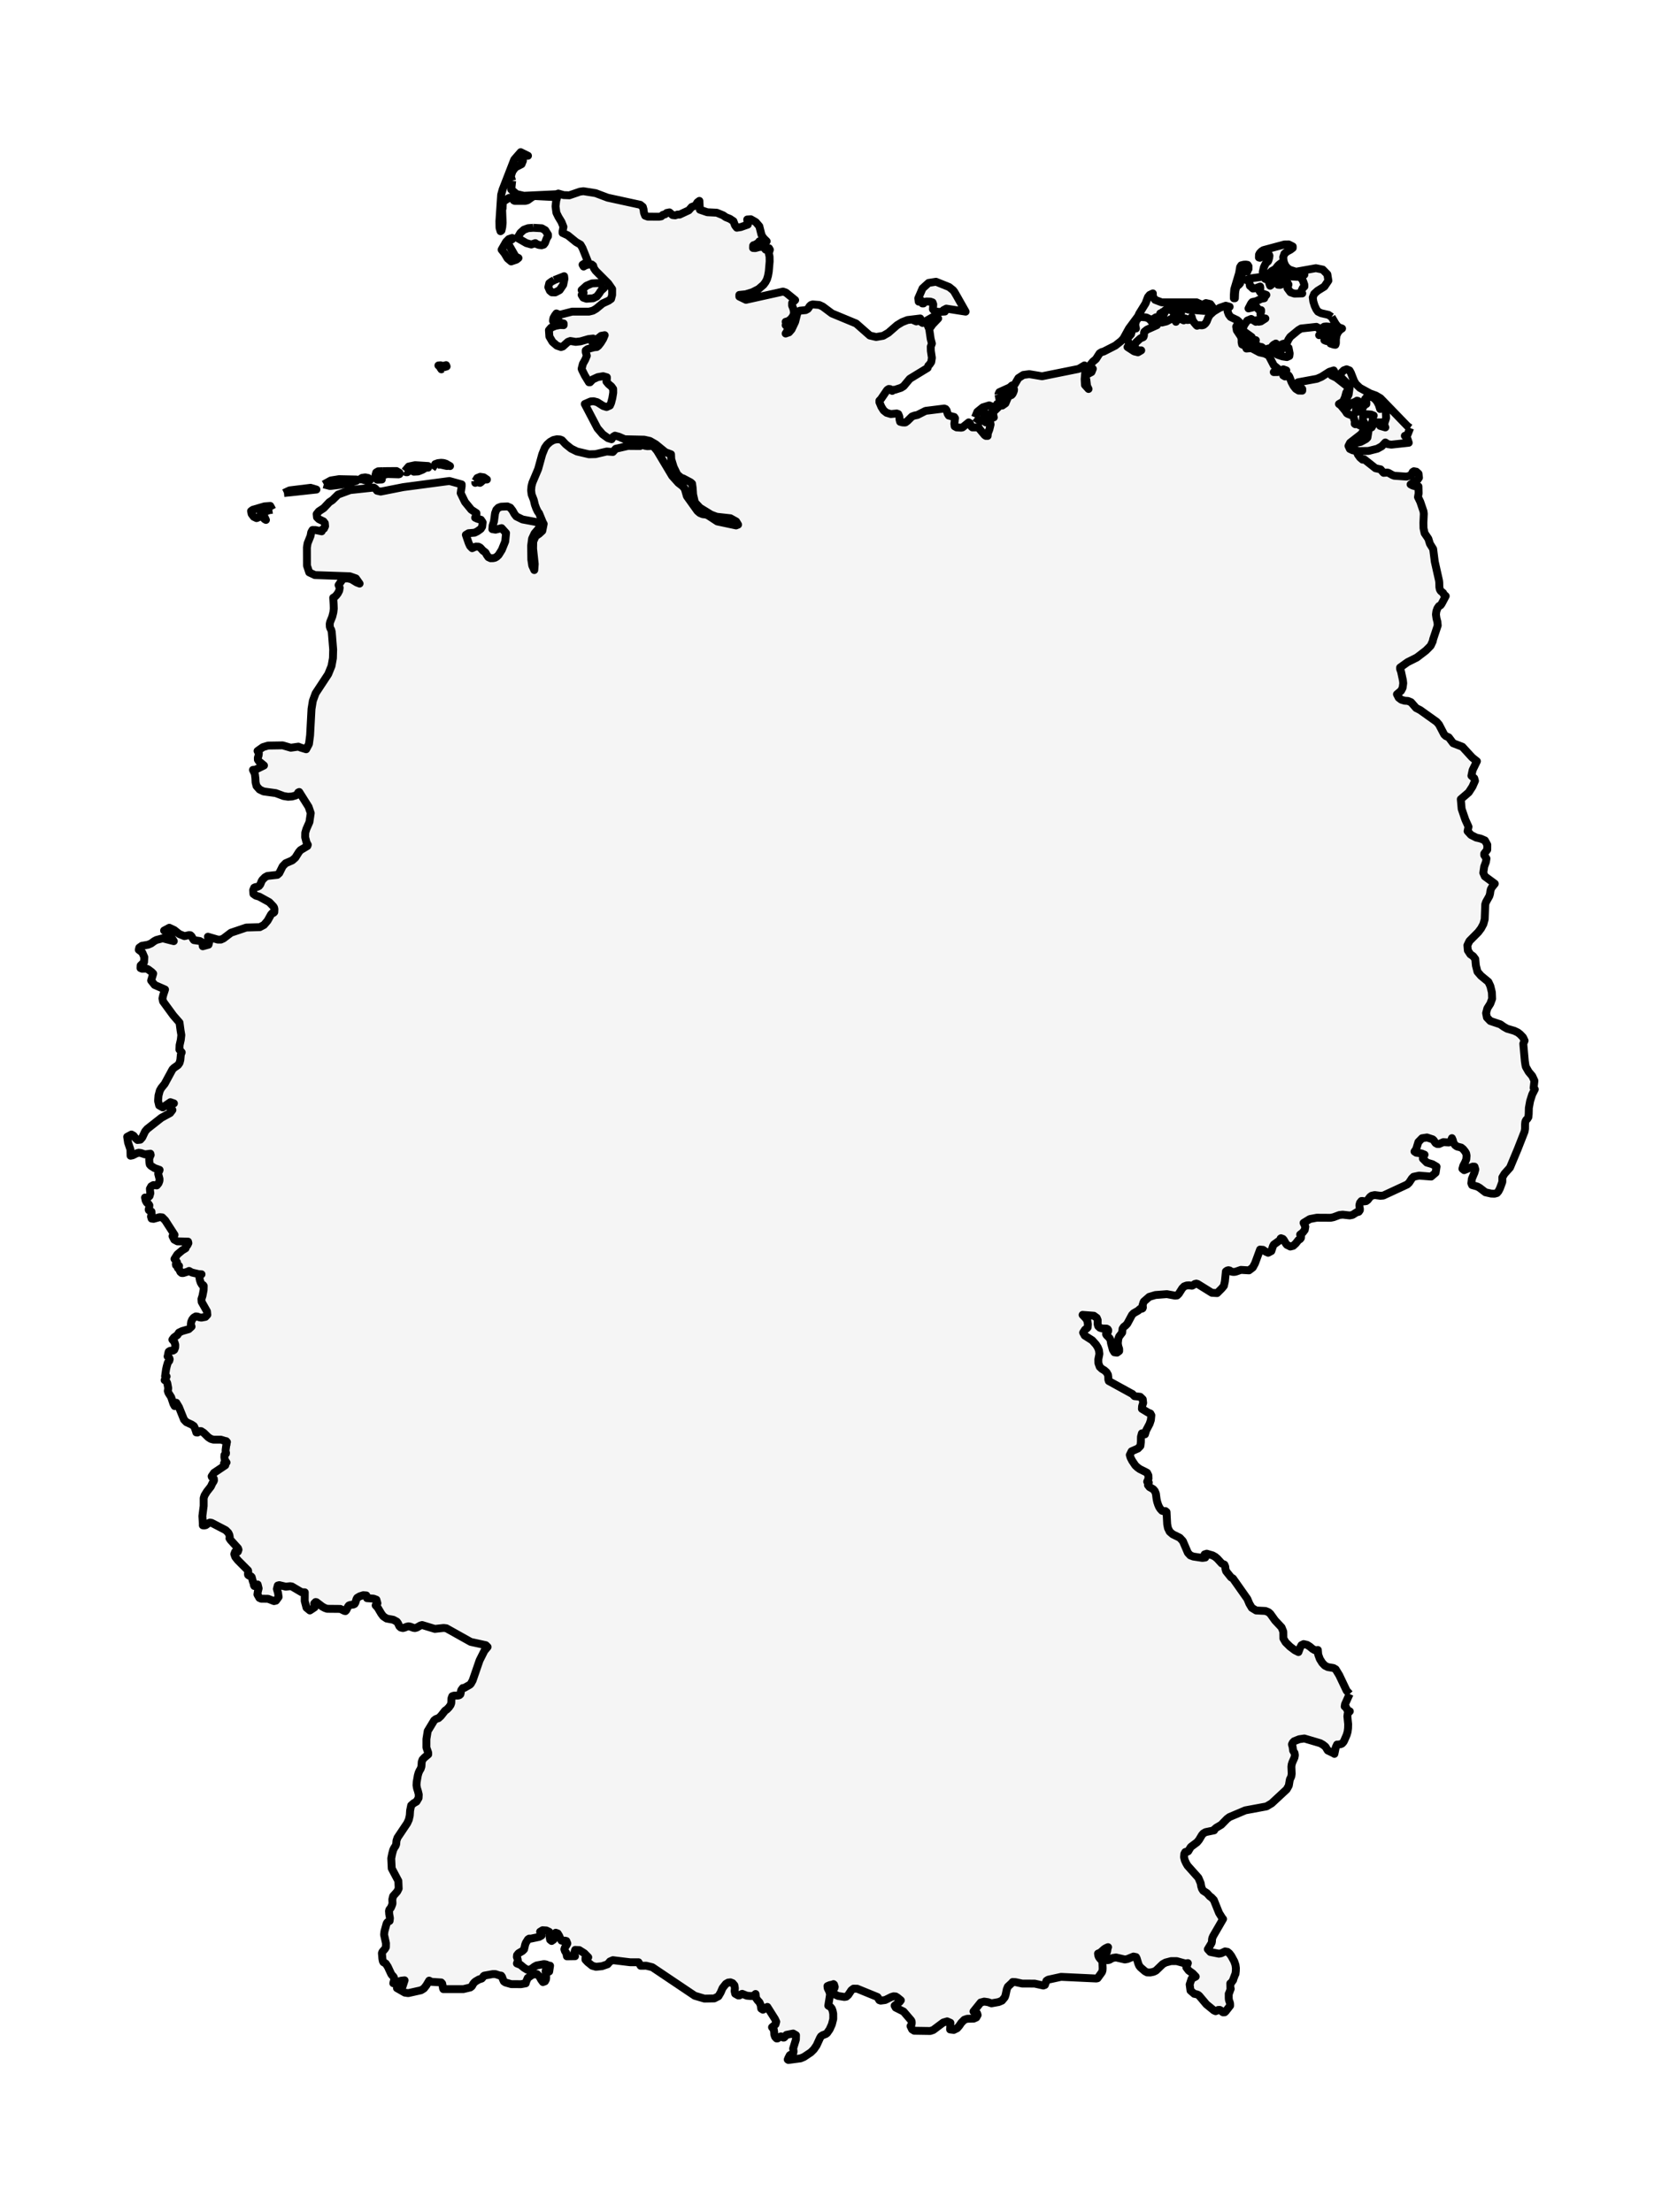 <?xml version="1.0" encoding="utf-8" standalone="no"?>
<!DOCTYPE svg PUBLIC "-//W3C//DTD SVG 1.1//EN"
  "http://www.w3.org/Graphics/SVG/1.1/DTD/svg11.dtd">
<svg xmlns:xlink="http://www.w3.org/1999/xlink" width="210.706pt" height="280.512pt" viewBox="0 0 210.706 280.512" xmlns="http://www.w3.org/2000/svg" version="1.1">
 <defs>
  <style type="text/css">*{stroke-linejoin: round; stroke-linecap: butt}</style>
 </defs>
 <g id="figure_1">
  <g id="patch_1">
   <path d="M 0 280.512 
L 210.706 280.512 
L 210.706 0 
L 0 0 
z
" style="fill: #ffffff"/>
  </g>
  <g id="axes_1">
   <g id="PatchCollection_1">
    <path d="M 171.105 214.804 
L 170.524 216.097 
L 170.479 216.392 
L 170.58 216.353 
L 170.787 216.785 
L 170.884 216.879 
L 171.127 217.003 
L 170.868 217.264 
L 170.817 217.635 
L 170.92 218.637 
L 170.906 219.159 
L 170.846 219.606 
L 170.725 220.014 
L 170.391 220.779 
L 170.298 220.925 
L 170.138 221.095 
L 169.983 221.165 
L 169.578 221.234 
L 169.512 221.218 
L 169.347 221.572 
L 169.174 222.4 
L 169.132 222.353 
L 168.334 221.972 
L 168.037 221.488 
L 167.721 221.239 
L 167.381 221.045 
L 165.363 220.448 
L 164.712 220.541 
L 164.076 220.794 
L 163.901 220.966 
L 163.794 221.181 
L 163.806 221.294 
L 163.865 221.433 
L 163.943 221.993 
L 164.124 222.292 
L 164.166 222.565 
L 164.112 222.867 
L 163.851 223.455 
L 163.758 223.74 
L 163.722 224.028 
L 163.758 224.905 
L 163.718 225.228 
L 163.631 225.441 
L 163.543 225.602 
L 163.505 225.762 
L 163.394 226.421 
L 163.123 226.904 
L 161.22 228.672 
L 160.566 229.061 
L 157.885 229.559 
L 155.867 230.412 
L 155.553 230.65 
L 154.829 231.391 
L 154.202 231.764 
L 153.9 232.024 
L 153.926 232.098 
L 152.848 232.322 
L 152.554 232.489 
L 152.377 232.696 
L 152.021 233.294 
L 151.768 233.606 
L 150.993 234.185 
L 150.915 234.287 
L 150.637 234.752 
L 150.519 234.809 
L 150.392 234.803 
L 150.267 234.849 
L 150.149 235.072 
L 150.11 235.49 
L 150.209 235.899 
L 150.382 236.273 
L 150.563 236.579 
L 151.933 238.113 
L 152.224 238.806 
L 152.276 239.139 
L 152.283 239.184 
L 152.387 239.509 
L 152.544 239.755 
L 153.011 240.055 
L 153.403 240.489 
L 153.56 240.58 
L 153.888 240.924 
L 154.548 242.567 
L 154.968 243.24 
L 155.059 243.338 
L 153.803 245.502 
L 153.697 245.746 
L 153.659 245.943 
L 153.652 246.142 
L 153.618 246.347 
L 153.494 246.567 
L 153.49 246.572 
L 153.127 247.173 
L 153.445 247.521 
L 154.529 247.738 
L 154.821 247.684 
L 155.314 247.451 
L 155.616 247.503 
L 155.857 247.699 
L 156.096 248.011 
L 156.477 248.712 
L 156.631 249.162 
L 156.686 249.56 
L 156.674 249.937 
L 156.631 250.312 
L 156.583 250.38 
L 156.352 250.995 
L 156.34 251.081 
L 156.026 251.525 
L 155.974 251.504 
L 155.99 252.208 
L 156.032 252.191 
L 156.01 252.235 
L 155.825 252.738 
L 155.777 252.819 
L 155.777 253.36 
L 155.793 253.552 
L 155.837 253.722 
L 155.899 253.881 
L 155.95 254.07 
L 155.956 254.328 
L 155.4 255.04 
L 155.266 255.167 
L 155.057 255.177 
L 154.936 255.097 
L 154.827 254.973 
L 154.64 254.865 
L 154.437 254.872 
L 154.276 254.966 
L 154.111 255.028 
L 153.898 254.934 
L 152.944 254.156 
L 152.055 253.098 
L 151.89 252.956 
L 151.707 252.885 
L 151.408 252.829 
L 150.927 252.41 
L 150.824 251.644 
L 151.062 250.925 
L 151.593 250.641 
L 151.207 250.239 
L 150.702 249.879 
L 150.396 249.475 
L 150.597 248.933 
L 150.263 248.979 
L 149.171 248.676 
L 148.477 248.676 
L 147.783 248.856 
L 147.413 249.056 
L 146.732 249.712 
L 146.546 249.89 
L 146.242 250.036 
L 145.832 250.122 
L 145.432 250.111 
L 145.158 249.966 
L 144.579 249.464 
L 144.422 249.261 
L 144.315 249.007 
L 144.112 248.345 
L 144.022 248.166 
L 143.702 248.099 
L 142.937 248.415 
L 142.607 248.473 
L 141.483 248.214 
L 141.059 248.28 
L 140.624 248.525 
L 140.413 248.559 
L 140.22 248.374 
L 140.113 248.031 
L 140.178 247.815 
L 140.302 247.629 
L 140.371 247.383 
L 140.421 247.052 
L 140.481 246.91 
L 140.433 246.921 
L 140.149 247.055 
L 139.981 247.169 
L 139.512 247.589 
L 139.204 247.724 
L 139.242 247.977 
L 139.305 248.149 
L 139.447 248.352 
L 139.606 248.522 
L 139.705 248.594 
L 139.759 248.765 
L 139.791 249.594 
L 139.771 249.884 
L 139.701 250.082 
L 139.146 250.85 
L 138.991 250.885 
L 134.519 250.675 
L 132.886 251.034 
L 132.667 251.175 
L 132.472 251.703 
L 132.271 251.775 
L 131.174 251.532 
L 129.589 251.525 
L 128.74 251.342 
L 128.38 251.329 
L 128.314 251.419 
L 127.771 251.928 
L 127.638 252.256 
L 127.485 252.975 
L 127.387 253.262 
L 127.033 253.687 
L 126.61 253.868 
L 125.697 254.032 
L 125.257 253.881 
L 124.778 253.811 
L 124.335 253.923 
L 123.418 255.064 
L 123.657 255.135 
L 123.869 255.285 
L 123.943 255.516 
L 123.776 255.824 
L 123.46 255.97 
L 122.615 255.992 
L 122.253 256.117 
L 121.877 256.496 
L 121.62 256.871 
L 121.342 257.193 
L 120.918 257.403 
L 120.451 257.346 
L 120.493 256.502 
L 120.077 256.318 
L 119.586 256.463 
L 118.315 257.415 
L 117.935 257.541 
L 115.905 257.509 
L 115.634 257.338 
L 115.434 256.917 
L 115.481 256.914 
L 115.543 256.771 
L 115.587 256.557 
L 115.581 256.348 
L 115.523 256.207 
L 114.551 255.074 
L 113.55 254.572 
L 113.417 254.326 
L 114.045 253.863 
L 114.207 253.65 
L 113.761 253.287 
L 113.554 253.16 
L 113.284 253.14 
L 113.009 253.225 
L 112.224 253.613 
L 111.649 253.689 
L 111.482 253.634 
L 111.385 253.487 
L 111.321 253.326 
L 111.243 253.228 
L 108.674 252.179 
L 108.203 252.173 
L 107.934 252.376 
L 107.539 252.97 
L 107.292 253.185 
L 107.063 253.228 
L 106.234 253.092 
L 105.93 252.941 
L 105.771 252.819 
L 105.669 252.677 
L 105.635 252.41 
L 105.707 252.213 
L 105.802 252.064 
L 105.826 251.942 
L 105.739 251.652 
L 105.671 251.595 
L 105.522 251.658 
L 105.196 251.721 
L 104.904 251.846 
L 104.933 252.114 
L 105.102 252.456 
L 105.23 252.803 
L 105.206 253.09 
L 105.009 254.328 
L 105.283 254.489 
L 105.45 254.69 
L 105.554 254.963 
L 105.635 255.347 
L 105.639 256.013 
L 105.462 256.71 
L 105.178 257.338 
L 104.854 257.804 
L 104.687 257.926 
L 104.277 258.081 
L 104.076 258.228 
L 103.959 258.423 
L 103.527 259.365 
L 103.177 259.875 
L 102.796 260.252 
L 101.925 260.832 
L 101.501 261.011 
L 100.248 261.177 
L 99.954 261.216 
L 99.868 261.161 
L 99.946 260.967 
L 100.125 260.617 
L 100.204 260.558 
L 100.461 260.475 
L 100.556 260.374 
L 100.604 260.167 
L 100.594 259.981 
L 100.55 259.777 
L 100.902 258.629 
L 100.916 258.07 
L 100.558 257.861 
L 99.703 258.029 
L 99.471 258.306 
L 99.389 258.375 
L 99.288 258.374 
L 99.087 258.241 
L 98.991 258.228 
L 98.735 258.36 
L 98.586 258.48 
L 98.456 258.486 
L 98.267 258.287 
L 98.162 257.99 
L 98.144 257.657 
L 98.092 257.334 
L 97.878 257.065 
L 98.321 256.692 
L 98.411 256.366 
L 98.24 256.002 
L 97.283 254.486 
L 97.062 254.595 
L 96.889 254.758 
L 96.718 254.839 
L 96.505 254.701 
L 96.474 254.519 
L 96.468 254.425 
L 96.468 254.331 
L 96.291 253.913 
L 96.048 253.65 
L 95.845 253.36 
L 95.79 252.847 
L 95.555 253.05 
L 95.261 253.113 
L 94.682 253.063 
L 94.097 252.829 
L 93.998 252.858 
L 93.759 253.025 
L 93.602 253.037 
L 93.206 252.816 
L 93.131 252.488 
L 93.169 252.11 
L 93.105 251.743 
L 92.878 251.475 
L 92.602 251.368 
L 92.311 251.403 
L 92.029 251.565 
L 91.605 252.098 
L 91.363 252.662 
L 91.082 253.137 
L 90.551 253.41 
L 89.303 253.433 
L 88.165 253.096 
L 88.082 253.071 
L 88.036 253.04 
L 82.698 249.453 
L 81.941 249.265 
L 81.213 249.266 
L 80.95 248.822 
L 79.874 248.822 
L 77.703 248.559 
L 77.335 248.716 
L 77.025 249.079 
L 76.317 249.323 
L 75.555 249.4 
L 75.078 249.266 
L 74.513 248.811 
L 74.499 248.796 
L 74.223 248.499 
L 74.221 248.283 
L 74.579 248.193 
L 74.077 247.681 
L 73.441 247.282 
L 72.918 247.257 
L 72.743 247.865 
L 72.902 248.057 
L 71.874 248.073 
L 71.836 247.871 
L 71.788 247.635 
L 71.633 247.428 
L 71.55 247.175 
L 71.615 246.972 
L 71.874 246.553 
L 71.926 246.436 
L 71.798 246.122 
L 71.606 246.082 
L 71.391 246.13 
L 71.19 246.081 
L 71.045 245.834 
L 70.892 245.475 
L 70.705 245.169 
L 70.454 245.079 
L 70.277 245.278 
L 70.176 245.955 
L 69.935 246.125 
L 69.744 245.972 
L 69.675 245.595 
L 69.657 245.194 
L 69.627 244.968 
L 69.267 244.793 
L 68.782 244.764 
L 68.473 244.955 
L 68.654 245.444 
L 68.36 245.605 
L 67.312 245.829 
L 67.095 245.823 
L 66.942 245.921 
L 66.678 246.338 
L 66.588 246.564 
L 66.441 247.185 
L 66.234 247.393 
L 65.741 247.684 
L 65.55 247.919 
L 65.528 248.149 
L 65.61 248.376 
L 65.659 248.64 
L 65.534 248.976 
L 65.84 249.097 
L 65.936 249.113 
L 66.435 249.523 
L 66.837 249.77 
L 67.183 249.754 
L 67.471 249.594 
L 67.74 249.386 
L 68.032 249.228 
L 68.977 249.055 
L 69.249 249.105 
L 69.471 249.203 
L 69.561 249.242 
L 69.738 249.261 
L 69.627 249.996 
L 69.5 249.927 
L 69.488 249.736 
L 69.47 249.687 
L 69.386 249.69 
L 69.283 249.732 
L 69.213 249.797 
L 69.169 249.969 
L 69.201 250.11 
L 69.247 250.231 
L 69.255 250.338 
L 69.231 250.55 
L 69.241 250.77 
L 69.219 251.003 
L 69.134 251.163 
L 69.092 251.243 
L 68.831 251.337 
L 68.656 251.105 
L 68.615 251.052 
L 68.384 250.632 
L 68.084 250.328 
L 67.501 250.393 
L 66.906 250.818 
L 66.678 251.348 
L 66.654 251.496 
L 66.114 251.594 
L 66.055 251.605 
L 64.81 251.597 
L 64.072 251.385 
L 63.88 251.251 
L 63.744 250.951 
L 63.639 250.652 
L 63.534 250.518 
L 63.309 250.492 
L 62.804 250.325 
L 62.452 250.327 
L 61.402 250.518 
L 61.302 250.588 
L 61.205 250.74 
L 61.072 250.891 
L 60.716 251.006 
L 60.294 251.252 
L 60.135 251.385 
L 59.97 251.59 
L 59.892 251.747 
L 59.805 251.882 
L 59.616 252.021 
L 58.741 252.232 
L 56.209 252.232 
L 56.156 252.101 
L 56.118 251.81 
L 56.056 251.518 
L 55.937 251.385 
L 54.682 251.304 
L 54.408 251.153 
L 54.054 251.75 
L 53.745 252.15 
L 53.379 252.375 
L 52.611 252.547 
L 51.757 252.738 
L 51.329 252.677 
L 51.046 252.515 
L 50.323 252.102 
L 50.373 252.103 
L 50.832 252.107 
L 51.039 251.891 
L 51.295 251.114 
L 50.854 251.164 
L 49.861 251.486 
L 49.941 251.169 
L 49.987 251.057 
L 49.945 250.761 
L 49.842 250.599 
L 49.718 250.482 
L 49.601 250.325 
L 49.162 249.38 
L 48.899 248.984 
L 48.611 248.822 
L 48.535 248.679 
L 48.473 248.345 
L 48.418 247.677 
L 48.487 247.491 
L 48.808 247.122 
L 48.923 246.917 
L 48.933 246.41 
L 48.692 245.323 
L 48.744 244.893 
L 49.022 243.887 
L 49.13 243.738 
L 49.394 243.583 
L 49.436 243.236 
L 49.335 242.658 
L 49.339 242.52 
L 49.323 242.442 
L 49.313 242.363 
L 49.335 242.233 
L 49.394 242.098 
L 49.523 241.965 
L 49.601 241.811 
L 49.724 241.5 
L 49.76 241.361 
L 49.736 240.857 
L 49.84 240.442 
L 50.359 239.853 
L 50.544 239.479 
L 50.502 238.51 
L 49.661 236.926 
L 49.601 235.645 
L 49.724 235.039 
L 49.854 234.566 
L 49.995 234.289 
L 50.128 234.101 
L 50.227 233.857 
L 50.265 233.41 
L 50.393 233.031 
L 51.625 231.193 
L 51.83 230.742 
L 51.952 230.216 
L 51.993 229.586 
L 52.127 228.934 
L 52.441 228.661 
L 52.799 228.454 
L 53.067 227.997 
L 53.091 227.563 
L 52.992 227.15 
L 52.866 226.753 
L 52.803 226.38 
L 52.825 225.972 
L 52.968 225.153 
L 53.067 224.799 
L 53.202 224.505 
L 53.328 224.304 
L 53.427 224.003 
L 53.467 223.412 
L 53.568 223.13 
L 53.801 222.877 
L 54.288 222.469 
L 54.288 222.256 
L 54.058 221.597 
L 54.06 220.517 
L 54.225 219.504 
L 55.046 218.148 
L 55.273 217.978 
L 55.595 217.868 
L 55.893 217.595 
L 56.426 216.921 
L 56.657 216.762 
L 56.915 216.498 
L 57.124 216.203 
L 57.21 215.957 
L 57.235 215.365 
L 57.337 215.088 
L 57.558 215.011 
L 58.105 215.001 
L 58.254 214.947 
L 58.365 214.846 
L 58.407 214.674 
L 58.449 214.382 
L 58.54 214.217 
L 58.63 214.126 
L 58.673 214.049 
L 58.844 214.04 
L 59.558 213.636 
L 59.676 213.529 
L 59.918 213.101 
L 60.801 210.542 
L 61.408 209.333 
L 61.809 208.85 
L 61.817 208.84 
L 61.591 208.618 
L 59.678 208.2 
L 56.593 206.473 
L 56.241 206.431 
L 55.133 206.553 
L 53.513 206.061 
L 53.298 206.122 
L 52.841 206.383 
L 52.604 206.447 
L 52.417 206.419 
L 52.005 206.265 
L 51.789 206.226 
L 51.544 206.281 
L 51.317 206.383 
L 51.083 206.446 
L 51.008 206.428 
L 50.814 206.382 
L 50.633 206.22 
L 50.444 205.817 
L 50.301 205.631 
L 49.868 205.395 
L 49.018 205.24 
L 48.593 204.957 
L 48.338 204.619 
L 47.897 203.87 
L 47.624 203.571 
L 47.658 203.469 
L 47.706 203.398 
L 47.851 203.3 
L 47.722 202.851 
L 47.37 202.717 
L 46.529 202.657 
L 46.445 202.311 
L 46.067 202.277 
L 45.689 202.397 
L 45.61 202.421 
L 45.286 202.614 
L 45.196 202.768 
L 45.055 203.219 
L 44.956 203.39 
L 44.81 203.462 
L 44.411 203.515 
L 44.238 203.578 
L 44.116 203.733 
L 43.911 204.171 
L 43.796 204.295 
L 43.673 204.276 
L 43.15 204.019 
L 41.473 204.003 
L 41.167 203.894 
L 40.861 203.727 
L 40.117 203.161 
L 40.01 203.146 
L 39.833 203.329 
L 39.849 203.501 
L 39.912 203.663 
L 39.882 203.82 
L 39.284 204.215 
L 38.856 203.862 
L 38.63 203.01 
L 38.64 201.915 
L 38.22 201.892 
L 37.005 201.174 
L 36.79 201.14 
L 36.223 201.198 
L 35.41 201.004 
L 35.215 201.053 
L 35.102 201.485 
L 35.249 201.987 
L 35.324 202.502 
L 34.988 202.968 
L 34.74 203.028 
L 33.982 202.734 
L 33.115 202.726 
L 32.886 202.624 
L 32.636 202.189 
L 32.691 201.809 
L 32.789 201.416 
L 32.666 200.923 
L 32.588 200.925 
L 32.326 201.105 
L 32.24 201.114 
L 32.188 201.004 
L 32.149 200.76 
L 32.127 200.691 
L 32.065 200.561 
L 31.912 199.985 
L 31.83 199.895 
L 31.56 199.794 
L 31.455 199.709 
L 31.433 199.584 
L 31.474 199.27 
L 31.443 199.138 
L 30.149 197.836 
L 29.823 197.424 
L 29.7 197.063 
L 29.807 196.779 
L 30.153 196.761 
L 30.238 196.511 
L 30.171 196.325 
L 29.226 195.279 
L 29.091 195.072 
L 29.129 195.059 
L 29.125 194.886 
L 29.073 194.629 
L 28.952 194.371 
L 28.618 194.036 
L 26.832 193.107 
L 26.617 193.069 
L 26.458 193.133 
L 26.088 193.398 
L 25.881 193.439 
L 25.714 193.421 
L 25.716 193.192 
L 25.655 192.252 
L 25.782 191.25 
L 25.82 190.952 
L 25.82 189.968 
L 25.931 189.627 
L 26.225 189.149 
L 26.732 188.501 
L 26.929 188.08 
L 27.075 187.856 
L 27.128 187.716 
L 27.11 187.511 
L 26.991 187.391 
L 26.866 187.303 
L 26.832 187.2 
L 27.134 186.762 
L 28.564 185.803 
L 28.526 185.736 
L 28.393 185.577 
L 28.459 185.426 
L 28.55 185.379 
L 28.719 185.448 
L 28.58 185.256 
L 28.488 185.033 
L 28.443 184.78 
L 28.457 184.502 
L 28.646 184.33 
L 28.654 184.21 
L 28.602 184.072 
L 28.604 183.852 
L 28.697 183.177 
L 28.725 183.156 
L 28.727 182.895 
L 28.769 182.852 
L 28.775 182.858 
L 28.671 182.741 
L 28.594 182.736 
L 27.995 182.553 
L 27.061 182.553 
L 26.721 182.457 
L 26.392 182.24 
L 25.832 181.69 
L 25.503 181.475 
L 25.332 181.471 
L 25.04 181.653 
L 24.883 181.639 
L 24.863 181.535 
L 24.746 181.215 
L 24.668 180.999 
L 24.575 180.829 
L 24.292 180.64 
L 23.632 180.337 
L 23.328 180.019 
L 22.688 178.431 
L 22.355 177.875 
L 22.145 178.301 
L 21.99 178.03 
L 21.695 177.158 
L 21.359 176.631 
L 21.274 176.38 
L 21.329 176.035 
L 21.208 175.387 
L 21.081 175.132 
L 20.87 175.007 
L 21.051 174.644 
L 21.124 174.543 
L 21.079 174.537 
L 20.963 174.548 
L 20.928 174.525 
L 21.051 173.653 
L 21.146 173.226 
L 21.28 172.777 
L 21.457 172.564 
L 21.514 172.355 
L 21.445 172.164 
L 21.248 172.001 
L 21.29 171.848 
L 21.355 171.5 
L 21.391 171.398 
L 21.558 171.292 
L 21.946 171.26 
L 22.091 171.164 
L 22.208 170.87 
L 22.22 170.52 
L 22.111 170.168 
L 21.852 169.872 
L 22.053 169.603 
L 22.493 169.284 
L 22.684 168.982 
L 23.089 168.787 
L 23.926 168.546 
L 24.284 168.216 
L 24.197 167.936 
L 24.237 167.624 
L 24.366 167.325 
L 24.559 167.085 
L 24.823 166.929 
L 25.04 166.948 
L 25.261 167.037 
L 25.523 167.085 
L 26.04 166.988 
L 26.283 166.724 
L 26.261 166.488 
L 26.243 166.291 
L 25.567 165.091 
L 25.541 164.724 
L 25.675 164.308 
L 25.814 163.577 
L 25.828 163.059 
L 25.754 162.953 
L 25.615 162.926 
L 25.448 162.645 
L 25.342 162.331 
L 25.285 162.052 
L 25.334 161.803 
L 25.551 161.586 
L 25.197 161.566 
L 24.354 161.368 
L 24.056 161.224 
L 24.012 161.181 
L 23.968 161.165 
L 23.919 161.181 
L 23.877 161.224 
L 23.219 161.431 
L 23.026 161.421 
L 22.871 161.294 
L 22.705 160.94 
L 22.548 160.792 
L 22.703 160.525 
L 22.475 160.507 
L 22.318 160.44 
L 22.292 160.298 
L 22.445 160.059 
L 22.121 159.644 
L 22.479 159.073 
L 23.093 158.555 
L 23.527 158.292 
L 23.527 158.18 
L 23.748 157.907 
L 23.885 157.631 
L 23.841 157.445 
L 22.497 157.411 
L 22.097 157.198 
L 21.87 156.752 
L 22.129 156.584 
L 20.945 154.749 
L 20.57 154.37 
L 20.247 154.34 
L 19.476 154.555 
L 19.219 154.524 
L 19.142 154.264 
L 19.215 153.937 
L 19.205 153.639 
L 18.881 153.467 
L 18.853 153.409 
L 18.851 153.353 
L 18.863 153.297 
L 18.895 153.239 
L 18.937 152.835 
L 18.81 152.646 
L 18.617 152.51 
L 18.468 152.25 
L 18.386 151.852 
L 18.682 151.927 
L 18.961 151.663 
L 19.064 151.294 
L 19.022 151.008 
L 19.003 150.74 
L 19.174 150.429 
L 19.442 150.275 
L 19.88 150.314 
L 20.098 150.051 
L 20.216 149.732 
L 20.222 149.485 
L 20.057 148.846 
L 20.094 148.641 
L 20.196 148.472 
L 20.234 148.347 
L 19.599 148.124 
L 19.14 147.834 
L 18.991 147.669 
L 18.941 147.422 
L 18.913 146.974 
L 18.987 146.716 
L 19.106 146.455 
L 19.066 146.293 
L 18.368 146.378 
L 17.857 146.208 
L 17.587 146.171 
L 17.324 146.246 
L 16.819 146.498 
L 16.553 146.553 
L 16.533 145.77 
L 16.234 144.877 
L 16.123 144.151 
L 16.668 143.862 
L 16.938 144.014 
L 17.169 144.317 
L 17.428 144.556 
L 17.786 144.517 
L 18.026 144.252 
L 18.4 143.462 
L 18.661 143.159 
L 20.462 141.741 
L 21.57 141.138 
L 21.86 140.752 
L 21.451 140.369 
L 21.896 140.004 
L 22.051 139.914 
L 21.604 139.76 
L 20.635 140.428 
L 20.178 140.173 
L 20.039 139.599 
L 20.096 138.906 
L 20.263 138.288 
L 20.462 137.946 
L 20.872 137.444 
L 21.87 135.602 
L 22.073 135.403 
L 22.568 135.058 
L 22.761 134.784 
L 22.865 134.398 
L 22.926 133.718 
L 23.038 133.445 
L 22.745 133.095 
L 22.771 132.523 
L 22.92 131.863 
L 22.99 131.248 
L 22.896 130.685 
L 22.757 129.668 
L 21.972 128.765 
L 20.677 126.993 
L 20.592 126.612 
L 20.697 126.169 
L 20.924 125.474 
L 19.607 124.899 
L 19.16 124.335 
L 19.422 123.456 
L 19.229 123.258 
L 18.794 122.932 
L 18.571 122.826 
L 18.006 122.839 
L 17.813 122.761 
L 17.829 122.427 
L 17.944 122.314 
L 18.261 122.002 
L 18.295 121.374 
L 18.036 120.774 
L 17.593 120.438 
L 17.66 120.161 
L 17.984 119.934 
L 18.778 119.795 
L 19.154 119.636 
L 19.557 119.34 
L 19.836 119.192 
L 20.629 118.981 
L 21.26 119.148 
L 21.719 119.264 
L 22.033 119.341 
L 21.771 118.934 
L 21.045 118.18 
L 20.804 117.999 
L 21.465 117.644 
L 22.093 117.937 
L 22.719 118.438 
L 23.376 118.705 
L 23.984 118.573 
L 24.145 118.592 
L 24.284 118.726 
L 24.499 119.107 
L 24.587 119.214 
L 25.334 119.326 
L 25.649 119.508 
L 25.708 119.992 
L 26.438 119.791 
L 26.518 119.481 
L 26.359 118.781 
L 27.607 119.146 
L 28.003 119.146 
L 28.325 119.001 
L 29.282 118.275 
L 31.219 117.62 
L 32.942 117.566 
L 33.469 117.284 
L 33.922 116.751 
L 34.366 115.955 
L 34.525 115.783 
L 34.674 115.757 
L 34.772 115.663 
L 34.79 115.283 
L 34.742 115.074 
L 34.642 114.924 
L 34.139 114.4 
L 32.868 113.699 
L 32.441 113.574 
L 32.131 113.359 
L 32.091 112.886 
L 32.226 112.562 
L 32.401 112.481 
L 32.606 112.466 
L 32.839 112.351 
L 32.996 112.156 
L 33.155 111.76 
L 33.258 111.584 
L 33.588 111.246 
L 33.899 111.075 
L 34.01 111.062 
L 35.161 110.935 
L 35.406 110.715 
L 35.836 109.852 
L 36.215 109.463 
L 37.049 109.103 
L 37.438 108.765 
L 37.894 108.037 
L 38.103 107.797 
L 38.968 107.28 
L 39.023 107.121 
L 38.974 107.033 
L 38.86 106.827 
L 38.687 106.163 
L 38.699 105.595 
L 38.84 105.126 
L 39.23 104.239 
L 39.395 103.108 
L 39.121 102.31 
L 37.936 100.429 
L 37.814 100.485 
L 37.693 100.694 
L 37.512 100.861 
L 37.025 101 
L 36.514 101.033 
L 35.965 100.946 
L 34.959 100.57 
L 33.419 100.358 
L 32.906 100.113 
L 32.522 99.677 
L 32.403 99.214 
L 32.375 98.667 
L 32.306 98.113 
L 32.067 97.626 
L 32.389 97.598 
L 33.469 97.067 
L 32.831 96.541 
L 32.695 96.342 
L 32.688 96.083 
L 32.777 95.826 
L 32.815 95.548 
L 32.652 95.223 
L 32.989 94.986 
L 33.338 94.739 
L 33.99 94.543 
L 35.836 94.514 
L 36.868 94.817 
L 37.828 94.678 
L 38.121 94.799 
L 38.815 95.009 
L 39.169 94.345 
L 39.312 93.252 
L 39.493 89.901 
L 39.662 88.863 
L 39.86 88.326 
L 40.01 87.919 
L 41.607 85.492 
L 42.03 84.452 
L 42.209 83.463 
L 42.239 82.35 
L 42.058 80.128 
L 41.986 79.857 
L 41.891 79.695 
L 41.817 79.498 
L 41.802 79.126 
L 41.851 78.876 
L 42.126 78.193 
L 42.259 77.659 
L 42.319 77.175 
L 42.299 76.677 
L 42.243 75.796 
L 42.435 75.695 
L 42.657 75.467 
L 42.828 75.24 
L 43.002 74.908 
L 43.068 74.538 
L 42.923 74.195 
L 43.414 73.483 
L 43.678 73.354 
L 44.13 73.347 
L 44.551 73.453 
L 45.222 73.861 
L 45.59 74.002 
L 45.123 73.343 
L 44.351 73.073 
L 39.92 72.922 
L 39.201 72.581 
L 38.916 71.718 
L 38.909 69.418 
L 38.995 68.895 
L 39.372 67.953 
L 39.457 67.49 
L 39.619 67.208 
L 40.001 67.213 
L 40.785 67.375 
L 40.889 67.125 
L 41.074 67.031 
L 41.215 66.728 
L 41.18 66.336 
L 41.008 66.114 
L 40.439 65.841 
L 40.186 65.593 
L 40.145 65.186 
L 40.42 64.843 
L 41.047 64.428 
L 41.754 63.676 
L 42.134 63.427 
L 42.856 62.714 
L 44.392 62.146 
L 47.386 61.825 
L 47.595 61.961 
L 47.803 62.231 
L 48.263 62.336 
L 51.133 61.768 
L 56.973 60.994 
L 58.53 61.423 
L 58.53 61.654 
L 58.403 62.526 
L 58.948 63.651 
L 59.749 64.631 
L 60.402 65.064 
L 60.402 65.255 
L 60.237 65.649 
L 60.538 65.788 
L 60.969 65.905 
L 61.188 66.23 
L 61.127 66.788 
L 60.944 67.074 
L 60.522 67.375 
L 60.171 67.549 
L 59.404 67.614 
L 59.062 67.819 
L 59.417 68.853 
L 59.596 69.243 
L 59.86 69.514 
L 60.107 69.4 
L 60.329 69.309 
L 60.655 69.322 
L 60.883 69.44 
L 61.254 69.85 
L 61.393 69.938 
L 61.552 70.069 
L 61.71 70.361 
L 61.914 70.653 
L 62.195 70.785 
L 62.521 70.777 
L 62.759 70.725 
L 62.968 70.604 
L 63.207 70.38 
L 63.617 69.728 
L 64.051 68.66 
L 64.156 67.595 
L 63.592 66.97 
L 62.827 67.165 
L 62.418 67.099 
L 62.456 66.644 
L 62.622 66.134 
L 62.762 65.079 
L 62.927 64.64 
L 63.186 64.378 
L 63.516 64.253 
L 64.328 64.216 
L 64.7 64.378 
L 64.989 64.76 
L 65.226 65.184 
L 65.464 65.487 
L 66.249 65.871 
L 67.911 66.182 
L 68.663 66.528 
L 68.663 66.758 
L 68.198 67.139 
L 67.77 67.634 
L 67.455 68.304 
L 67.336 69.206 
L 67.358 70.948 
L 67.472 71.716 
L 67.735 72.287 
L 67.792 71.519 
L 67.586 69.581 
L 67.602 68.665 
L 67.9 67.991 
L 68.346 67.69 
L 68.752 67.316 
L 68.929 66.432 
L 68.833 66.277 
L 68.334 65.064 
L 68.185 64.882 
L 67.982 64.462 
L 67.811 63.997 
L 67.673 63.406 
L 67.398 62.7 
L 67.336 62.183 
L 67.379 61.661 
L 67.498 61.203 
L 68.226 59.479 
L 68.742 57.609 
L 69.075 56.781 
L 69.354 56.384 
L 69.734 56.039 
L 70.165 55.795 
L 70.605 55.699 
L 71.01 55.727 
L 71.242 55.823 
L 71.72 56.336 
L 72.411 56.889 
L 73.147 57.252 
L 74.669 57.608 
L 75.504 57.585 
L 76.918 57.253 
L 77.697 57.312 
L 78.062 56.907 
L 79.609 56.548 
L 81.149 56.562 
L 81.481 56.336 
L 81.746 56.524 
L 82.066 56.578 
L 82.726 56.548 
L 82.896 56.657 
L 83.323 57.187 
L 85.217 60.357 
L 86 61.23 
L 86.546 61.654 
L 86.814 61.981 
L 87.08 62.92 
L 88.417 64.79 
L 88.715 65.048 
L 89.076 65.202 
L 89.54 65.255 
L 89.782 65.367 
L 90.938 66.124 
L 92.25 66.402 
L 93.32 66.629 
L 93.574 66.528 
L 93.331 66.124 
L 92.601 65.717 
L 90.856 65.525 
L 90.143 65.255 
L 88.74 64.391 
L 88.1 63.704 
L 87.872 62.714 
L 87.815 61.868 
L 87.739 61.327 
L 87.544 61.158 
L 86.63 60.675 
L 86.337 60.574 
L 85.862 60.163 
L 85.408 59.229 
L 85.1 58.228 
L 85.072 57.608 
L 84.362 57.343 
L 83.133 56.339 
L 82.398 55.914 
L 81.671 55.752 
L 79.199 55.699 
L 78.459 55.376 
L 77.964 55.245 
L 77.737 55.381 
L 77.533 55.699 
L 77.081 55.558 
L 76.397 55.065 
L 75.746 54.305 
L 74.137 51.231 
L 74.886 50.905 
L 75.252 50.879 
L 75.718 51 
L 76.483 51.484 
L 76.901 51.615 
L 77.327 51.424 
L 77.476 51.085 
L 77.634 50.47 
L 77.742 49.804 
L 77.737 49.324 
L 77.511 49.006 
L 77.149 48.704 
L 76.883 48.387 
L 76.939 48.033 
L 76.939 47.84 
L 76.464 47.704 
L 75.784 47.821 
L 75.151 48.109 
L 74.801 48.477 
L 74.669 48.477 
L 74.137 47.609 
L 73.793 46.912 
L 73.738 46.76 
L 73.896 46.139 
L 74.194 45.603 
L 74.397 45.113 
L 74.259 44.642 
L 74.259 44.43 
L 74.498 44.26 
L 75.322 44.037 
L 75.657 44.007 
L 75.863 43.85 
L 76.164 43.464 
L 76.468 42.971 
L 76.663 42.504 
L 76.218 42.585 
L 75.485 43.18 
L 75.067 43.353 
L 75.105 43.249 
L 75.16 43.028 
L 75.2 42.928 
L 74.609 42.994 
L 73.594 43.286 
L 72.995 43.353 
L 72.3 43.24 
L 71.999 43.353 
L 71.351 43.936 
L 71.123 44.007 
L 70.605 43.831 
L 70.051 43.358 
L 69.648 42.676 
L 69.593 41.869 
L 69.869 41.549 
L 70.401 41.323 
L 70.998 41.211 
L 71.456 41.232 
L 71.456 41.02 
L 71.106 40.943 
L 70.838 40.706 
L 70.581 40.63 
L 70.272 41.02 
L 70.106 40.679 
L 70.163 40.329 
L 70.344 40.005 
L 70.538 39.748 
L 70.953 39.921 
L 72.531 39.518 
L 74.669 39.518 
L 75.163 39.395 
L 75.575 39.155 
L 76.397 38.478 
L 77.148 38.133 
L 77.473 37.902 
L 77.604 37.398 
L 77.606 36.646 
L 77.11 35.934 
L 75.521 34.34 
L 75.295 34.011 
L 75.2 33.681 
L 75.021 33.537 
L 74.62 33.548 
L 74.21 33.656 
L 73.991 33.797 
L 73.858 33.565 
L 74.525 33.141 
L 73.846 31.453 
L 73.594 31.021 
L 73.035 30.698 
L 71.983 29.843 
L 71.322 29.54 
L 71.322 29.326 
L 71.432 28.766 
L 71.178 28.134 
L 70.8 27.513 
L 70.538 26.977 
L 70.428 26.16 
L 70.515 25.44 
L 70.778 24.542 
L 71.462 24.739 
L 72.18 24.767 
L 73.505 24.309 
L 73.96 24.245 
L 75.515 24.492 
L 77.044 25.069 
L 81.171 25.967 
L 81.497 26.233 
L 81.585 26.546 
L 81.644 26.979 
L 81.787 27.348 
L 82.131 27.477 
L 83.551 27.481 
L 83.842 27.432 
L 84.031 27.25 
L 84.309 27.18 
L 84.522 27.003 
L 84.874 26.93 
L 85.266 27.271 
L 85.596 27.307 
L 85.884 27.217 
L 85.895 27.208 
L 86.166 27.21 
L 87.326 26.668 
L 87.695 26.244 
L 88.17 26.069 
L 88.414 25.664 
L 88.667 25.474 
L 88.73 26.592 
L 89.673 26.914 
L 90.869 26.972 
L 91.678 27.304 
L 92.018 27.543 
L 92.524 27.744 
L 92.985 28.047 
L 93.187 28.585 
L 93.412 28.874 
L 93.921 28.793 
L 94.806 28.479 
L 94.73 27.834 
L 95.189 27.805 
L 95.821 28.167 
L 96.268 28.691 
L 96.534 29.751 
L 96.658 29.998 
L 96.833 30.233 
L 97.198 30.597 
L 96.947 30.775 
L 96.691 30.745 
L 96.45 30.642 
L 96.268 30.597 
L 96.279 30.665 
L 95.798 31.019 
L 95.736 31.021 
L 95.611 31.101 
L 95.527 31.093 
L 95.479 31.16 
L 95.47 31.446 
L 95.755 31.463 
L 96.263 31.321 
L 96.772 31.294 
L 97.065 31.658 
L 97.274 31.491 
L 97.495 31.476 
L 97.603 31.665 
L 97.464 32.101 
L 97.562 32.532 
L 97.575 33.147 
L 97.464 34.431 
L 97.366 34.982 
L 97.232 35.42 
L 97.046 35.778 
L 96.8 36.108 
L 96.173 36.652 
L 95.389 37.057 
L 94.546 37.313 
L 93.731 37.398 
L 93.731 37.61 
L 94.572 38.019 
L 99.269 36.975 
L 99.634 37.096 
L 100.81 38.053 
L 100.422 38.415 
L 100.421 38.754 
L 100.574 39.135 
L 100.677 39.633 
L 100.565 40.049 
L 100.289 40.435 
L 99.938 40.713 
L 99.602 40.808 
L 99.653 40.877 
L 99.719 40.93 
L 99.729 41.028 
L 99.602 41.232 
L 99.811 41.443 
L 99.87 41.703 
L 99.794 41.996 
L 99.602 42.293 
L 100.03 42.145 
L 100.353 41.774 
L 100.81 40.808 
L 101.069 39.779 
L 101.21 39.518 
L 101.404 39.397 
L 102.139 39.324 
L 102.405 39.179 
L 102.535 39.011 
L 102.635 38.838 
L 102.816 38.671 
L 103.039 38.603 
L 103.866 38.671 
L 104.293 38.868 
L 105.472 39.748 
L 108.541 41.02 
L 110.275 42.547 
L 111.075 42.734 
L 111.967 42.581 
L 112.623 42.201 
L 113.734 41.232 
L 114.376 40.846 
L 115.046 40.582 
L 116.671 40.385 
L 116.671 40.596 
L 116.321 40.612 
L 115.835 40.617 
L 116.172 40.759 
L 116.509 40.655 
L 116.966 40.952 
L 118.332 40.168 
L 118.942 40.385 
L 118.22 41.141 
L 118.012 41.444 
L 117.897 41.355 
L 117.601 41.232 
L 117.811 41.74 
L 117.99 42.975 
L 118.144 43.562 
L 118 43.954 
L 118.012 44.482 
L 118.144 45.376 
L 118.06 45.906 
L 117.873 46.189 
L 117.686 46.385 
L 117.601 46.654 
L 115.341 48.033 
L 114.56 48.973 
L 114.219 49.18 
L 113.432 49.435 
L 113.28 49.43 
L 113.115 49.569 
L 112.984 49.481 
L 112.846 49.34 
L 112.672 49.324 
L 112.518 49.418 
L 112.44 49.5 
L 111.69 50.598 
L 111.49 50.807 
L 111.49 51 
L 111.748 51.606 
L 112.032 52.053 
L 112.406 52.345 
L 112.936 52.504 
L 113.689 52.431 
L 113.882 52.504 
L 114.02 52.826 
L 114.039 53.196 
L 114.113 53.482 
L 114.4 53.561 
L 114.476 53.566 
L 114.702 53.58 
L 114.799 53.561 
L 115.047 53.378 
L 115.618 52.815 
L 115.939 52.696 
L 116.31 52.623 
L 117.346 52.099 
L 119.712 51.803 
L 119.883 51.865 
L 120.018 52.042 
L 120.144 52.479 
L 120.282 52.696 
L 120.974 52.875 
L 121.08 53.032 
L 120.99 53.739 
L 121.033 54.063 
L 121.28 54.198 
L 121.86 54.234 
L 122.021 54.198 
L 122.808 53.561 
L 122.957 53.656 
L 123.157 54.095 
L 123.277 54.198 
L 124.088 54.198 
L 124.098 54.295 
L 124.844 55.183 
L 124.991 55.275 
L 125.213 55.275 
L 125.238 54.948 
L 125.434 54.449 
L 125.585 53.83 
L 125.499 53.33 
L 125.643 53.103 
L 125.832 52.964 
L 125.995 52.926 
L 125.957 52.787 
L 125.909 52.436 
L 125.875 52.289 
L 126.54 51.655 
L 126.54 51.424 
L 126.407 51.424 
L 126.407 51.231 
L 126.904 51.426 
L 127.072 51.424 
L 127.466 51.15 
L 127.813 50.326 
L 128.075 50.151 
L 128.231 50.1 
L 128.36 49.963 
L 128.459 49.766 
L 128.545 49.536 
L 128.558 49.382 
L 128.412 49.272 
L 128.412 49.113 
L 128.474 48.954 
L 128.554 48.848 
L 128.627 48.765 
L 129.109 47.947 
L 129.728 47.545 
L 130.488 47.442 
L 132.113 47.713 
L 136.752 46.778 
L 137.483 46.338 
L 137.582 47.228 
L 137.509 48.09 
L 137.551 48.824 
L 138.005 49.324 
L 137.817 48.948 
L 137.72 48.142 
L 137.617 47.84 
L 137.82 47.478 
L 138.381 47.18 
L 138.547 46.76 
L 138.328 46.74 
L 138.119 46.775 
L 137.92 46.855 
L 137.739 46.972 
L 137.886 46.682 
L 138.547 45.87 
L 138.941 45.536 
L 139.404 44.809 
L 139.678 44.642 
L 139.933 44.573 
L 141.399 43.824 
L 142.137 43.244 
L 142.426 42.928 
L 143.127 41.657 
L 144.298 40.077 
L 144.425 39.777 
L 145.228 38.478 
L 145.536 37.663 
L 145.76 37.394 
L 146.157 37.207 
L 146.157 37.398 
L 146.024 37.398 
L 146.439 38.021 
L 147.279 38.341 
L 151.709 38.341 
L 152.439 38.671 
L 152.887 38.432 
L 153.446 38.561 
L 153.695 38.907 
L 153.212 39.324 
L 152.714 39.425 
L 150.63 39.258 
L 149.798 38.967 
L 149.285 38.902 
L 149.133 38.965 
L 148.926 39.247 
L 148.815 39.324 
L 148.419 39.324 
L 147.915 39.236 
L 147.727 39.334 
L 147.608 39.748 
L 147.488 39.518 
L 147.385 39.577 
L 147.212 39.715 
L 147.089 39.748 
L 147.123 40.014 
L 147.204 40.132 
L 147.328 40.171 
L 147.488 40.193 
L 147.418 40.209 
L 147.364 40.211 
L 147.336 40.251 
L 147.342 40.385 
L 146.968 40.195 
L 146.55 40.232 
L 146.198 40.452 
L 146.024 40.808 
L 145.707 40.435 
L 145.323 40.255 
L 144.618 40.193 
L 144.301 40.334 
L 144.038 40.694 
L 143.911 41.168 
L 144.019 41.657 
L 143.74 41.604 
L 143.626 41.558 
L 143.488 41.444 
L 143.355 41.657 
L 143.484 42.028 
L 143.389 42.395 
L 143.145 42.664 
L 142.823 42.734 
L 142.961 43.157 
L 143.123 43.489 
L 143.165 43.762 
L 142.945 44.007 
L 143.794 44.559 
L 144.268 44.674 
L 144.684 44.43 
L 144.382 44.441 
L 144.152 44.335 
L 143.753 44.007 
L 143.88 43.642 
L 144.063 43.373 
L 144.553 42.928 
L 144.667 42.855 
L 144.881 42.792 
L 144.961 42.734 
L 145.023 42.581 
L 145.042 42.188 
L 145.083 42.062 
L 145.413 41.801 
L 146.677 41.232 
L 146.414 41.049 
L 146.292 41.02 
L 146.292 40.808 
L 146.653 40.683 
L 146.784 40.694 
L 146.943 40.808 
L 146.943 40.596 
L 147.307 40.899 
L 147.887 40.756 
L 148.948 40.193 
L 148.905 40.089 
L 148.853 39.854 
L 148.815 39.748 
L 149.018 39.609 
L 149.246 39.524 
L 149.485 39.493 
L 149.732 39.518 
L 149.732 39.748 
L 149.439 39.819 
L 149.243 40.065 
L 149.129 40.42 
L 149.081 40.808 
L 149.325 40.414 
L 149.414 40.206 
L 149.48 39.959 
L 149.654 40.255 
L 149.854 40.529 
L 150.072 40.625 
L 150.288 40.385 
L 150.516 40.574 
L 150.725 40.565 
L 150.915 40.42 
L 151.086 40.193 
L 151.14 40.433 
L 151.233 40.656 
L 151.355 40.855 
L 151.688 41.251 
L 151.761 41.308 
L 151.831 41.274 
L 152.027 41.232 
L 152.401 41.255 
L 152.597 41.202 
L 152.816 41.02 
L 152.982 40.77 
L 153.183 40.266 
L 153.357 39.959 
L 153.855 39.501 
L 154.628 39.035 
L 155.401 38.766 
L 155.895 38.902 
L 155.648 39.126 
L 155.638 39.496 
L 155.785 39.89 
L 156.015 40.193 
L 156.858 40.6 
L 157.089 40.808 
L 156.721 41.42 
L 156.801 41.898 
L 157.355 42.734 
L 157.41 43.072 
L 157.41 43.408 
L 157.466 43.671 
L 157.681 43.777 
L 158.551 43.777 
L 158.551 44.007 
L 158.369 44.012 
L 158.239 44.065 
L 158.02 44.199 
L 158.657 44.142 
L 159.674 44.684 
L 160.352 44.836 
L 160.85 45.091 
L 161.492 46.325 
L 162.019 46.76 
L 161.717 46.961 
L 161.487 47.185 
L 161.973 47.181 
L 162.699 46.833 
L 163.082 46.972 
L 162.93 47.336 
L 162.837 47.48 
L 162.683 47.609 
L 162.913 47.74 
L 163.055 47.666 
L 163.183 47.563 
L 163.359 47.609 
L 163.465 47.766 
L 163.747 48.477 
L 163.994 48.935 
L 164.281 49.306 
L 164.641 49.529 
L 165.098 49.536 
L 165.098 49.324 
L 164.938 49.181 
L 164.717 48.826 
L 164.557 48.689 
L 164.557 48.477 
L 166.959 48.033 
L 167.536 47.783 
L 168.531 47.147 
L 169.085 46.972 
L 169.174 47.134 
L 169.139 47.27 
L 169.014 47.369 
L 168.819 47.417 
L 168.819 47.609 
L 169.413 47.897 
L 170.957 49.113 
L 170.957 49.324 
L 170.677 49.78 
L 170.517 50.379 
L 170.278 50.924 
L 169.75 51.231 
L 169.984 51.4 
L 170.548 52.08 
L 170.753 52.396 
L 170.867 52.476 
L 171.418 52.696 
L 171.551 52.787 
L 171.638 52.997 
L 171.698 53.224 
L 171.755 53.368 
L 171.777 53.479 
L 171.752 53.621 
L 171.746 53.742 
L 171.822 53.795 
L 172.1 53.77 
L 172.164 53.795 
L 172.268 53.876 
L 172.387 53.944 
L 172.511 53.989 
L 172.62 54.005 
L 172.862 54.13 
L 172.892 54.425 
L 172.772 54.774 
L 172.553 55.065 
L 171.16 56.149 
L 170.957 56.548 
L 171.131 56.927 
L 171.495 57.096 
L 171.857 57.176 
L 172.021 57.29 
L 172.145 57.629 
L 172.43 58.021 
L 172.744 58.286 
L 172.953 58.244 
L 174.384 59.377 
L 175.029 59.516 
L 175.344 59.889 
L 175.42 59.958 
L 175.889 59.923 
L 176.032 59.958 
L 176.521 60.236 
L 176.757 60.328 
L 178.322 60.438 
L 178.87 60.281 
L 179.101 59.852 
L 179.248 59.756 
L 179.56 59.813 
L 179.839 60.072 
L 179.896 60.574 
L 179.743 60.806 
L 178.832 61.423 
L 179.077 61.557 
L 179.362 61.65 
L 179.678 61.691 
L 179.828 61.675 
L 179.827 61.678 
L 179.851 62.55 
L 179.77 63.033 
L 180.064 63.641 
L 180.472 64.847 
L 180.509 65.153 
L 180.456 66.289 
L 180.47 66.977 
L 180.611 67.617 
L 181.084 68.313 
L 181.287 68.961 
L 181.695 69.617 
L 181.899 71.224 
L 182.306 73.033 
L 182.438 73.617 
L 182.468 73.88 
L 182.48 74.443 
L 182.54 74.747 
L 182.659 74.945 
L 182.957 75.186 
L 183.033 75.359 
L 183.287 75.584 
L 182.78 76.542 
L 182.637 76.746 
L 182.432 76.852 
L 182.239 77.129 
L 182.1 77.508 
L 182.045 77.921 
L 182.116 78.425 
L 182.233 78.865 
L 182.273 79.314 
L 181.689 81.071 
L 181.635 81.331 
L 181.374 81.891 
L 180.776 82.494 
L 179.63 83.374 
L 178.445 83.97 
L 177.504 84.645 
L 177.504 84.838 
L 177.62 85.15 
L 177.858 86.251 
L 177.902 86.639 
L 177.821 87.226 
L 177.62 87.602 
L 177.103 88.036 
L 177.327 88.473 
L 177.664 88.729 
L 178.073 88.853 
L 178.505 88.883 
L 178.895 89.05 
L 179.531 89.777 
L 180.062 90.052 
L 182.13 91.528 
L 182.432 91.871 
L 183.097 93.144 
L 183.301 93.334 
L 183.671 93.502 
L 184.23 94.244 
L 185.395 94.693 
L 186.524 95.926 
L 186.636 96.048 
L 187.241 96.532 
L 186.696 97.646 
L 186.545 98.367 
L 186.907 98.69 
L 186.998 99.021 
L 186.676 99.749 
L 186.205 100.478 
L 185.197 101.345 
L 185.306 102.578 
L 185.769 103.932 
L 186.177 104.835 
L 186.06 105.4 
L 186.497 105.88 
L 187.157 106.212 
L 187.71 106.338 
L 188.255 106.572 
L 188.557 107.117 
L 188.551 107.752 
L 188.17 108.244 
L 188.17 108.437 
L 188.452 108.869 
L 188.378 109.313 
L 188.168 109.877 
L 188.05 110.682 
L 188.245 111.128 
L 189.51 112.059 
L 189.152 112.498 
L 189.003 112.762 
L 188.941 113.04 
L 188.905 113.325 
L 188.822 113.619 
L 188.402 114.37 
L 188.297 114.672 
L 188.229 116.567 
L 188.064 117.174 
L 187.764 117.733 
L 187.406 118.207 
L 186.29 119.33 
L 186.034 119.868 
L 186.093 120.526 
L 186.412 121.01 
L 186.764 121.251 
L 187.034 121.609 
L 187.11 122.427 
L 187.311 123.217 
L 187.75 123.727 
L 188.695 124.507 
L 188.947 125.043 
L 189.138 125.831 
L 189.17 126.648 
L 188.941 127.27 
L 188.563 127.866 
L 188.404 128.469 
L 188.447 128.691 
L 188.51 129.02 
L 188.941 129.467 
L 190.212 129.893 
L 190.622 130.185 
L 190.622 130.188 
L 191.067 130.442 
L 191.98 130.711 
L 192.421 130.921 
L 192.724 131.159 
L 193.084 131.535 
L 193.286 131.963 
L 193.121 132.351 
L 193.193 133.17 
L 193.31 134.485 
L 193.31 134.514 
L 193.394 135.071 
L 193.448 135.285 
L 193.809 135.917 
L 194.249 136.436 
L 194.533 137.045 
L 194.432 137.946 
L 194.503 138.042 
L 194.583 138.129 
L 194.249 138.785 
L 193.986 139.612 
L 193.827 140.483 
L 193.805 141.267 
L 193.764 141.666 
L 193.636 141.873 
L 193.485 142.017 
L 193.38 142.231 
L 193.346 142.537 
L 193.342 143.134 
L 193.284 143.49 
L 192.415 145.706 
L 191.433 148.059 
L 190.741 148.835 
L 190.465 149.294 
L 190.463 149.871 
L 190.156 150.704 
L 189.971 151.063 
L 189.782 151.283 
L 189.468 151.369 
L 189.045 151.353 
L 188.323 151.19 
L 187.579 150.619 
L 187.301 150.463 
L 186.626 150.27 
L 186.531 150.038 
L 186.599 149.483 
L 186.929 148.702 
L 187.042 148.29 
L 186.937 147.938 
L 186.702 147.934 
L 185.626 148.384 
L 185.403 148.206 
L 185.509 147.828 
L 185.743 147.382 
L 185.893 147.008 
L 185.93 146.541 
L 185.869 146.238 
L 185.72 145.993 
L 185.485 145.706 
L 185.246 145.516 
L 184.721 145.383 
L 184.479 145.213 
L 184.296 144.959 
L 184.23 144.773 
L 184.188 144.586 
L 184.075 144.323 
L 183.906 144.752 
L 183.685 144.868 
L 182.979 144.827 
L 182.434 145.07 
L 182.218 145.066 
L 182.007 144.95 
L 181.881 144.781 
L 181.778 144.609 
L 181.631 144.474 
L 180.907 144.236 
L 180.287 144.334 
L 179.821 144.812 
L 179.547 145.706 
L 179.33 146.022 
L 179.557 146.172 
L 180.215 146.259 
L 180.603 146.418 
L 180.573 146.48 
L 180.408 146.596 
L 180.39 146.921 
L 180.887 147.417 
L 181.605 147.63 
L 182.124 147.934 
L 182.007 148.707 
L 181.436 149.196 
L 179.909 149.074 
L 179.209 149.221 
L 178.998 149.432 
L 178.642 149.974 
L 178.405 150.198 
L 175.371 151.605 
L 174.997 151.631 
L 174.285 151.538 
L 173.905 151.621 
L 173.696 151.772 
L 173.398 152.157 
L 173.199 152.308 
L 172.954 152.344 
L 172.765 152.287 
L 172.6 152.293 
L 172.421 152.516 
L 172.338 152.818 
L 172.362 153.081 
L 172.408 153.299 
L 172.398 153.462 
L 172.266 153.655 
L 172.153 153.695 
L 172.034 153.698 
L 171.471 154.054 
L 171.121 154.126 
L 170.228 154.025 
L 169.808 154.069 
L 169.067 154.346 
L 168.692 154.422 
L 166.944 154.412 
L 166.061 154.58 
L 165.265 155.068 
L 165.49 155.544 
L 165.414 155.963 
L 165.154 156.303 
L 164.83 156.552 
L 164.943 156.8 
L 164.925 156.988 
L 164.808 157.134 
L 164.615 157.244 
L 164.277 157.673 
L 163.947 157.977 
L 163.585 158.069 
L 163.151 157.852 
L 163.022 157.689 
L 162.748 157.222 
L 162.644 157.102 
L 162.406 157.014 
L 162.352 157.052 
L 162.34 157.164 
L 162.223 157.293 
L 161.493 157.819 
L 161.385 158.016 
L 161.177 158.645 
L 160.769 158.856 
L 160.445 158.71 
L 160.129 158.486 
L 159.751 158.451 
L 159.104 160.21 
L 158.824 160.725 
L 158.345 161.089 
L 157.319 161.028 
L 156.77 161.221 
L 156.766 161.224 
L 156.764 161.224 
L 156.587 161.274 
L 156.404 161.288 
L 156.223 161.272 
L 156.052 161.221 
L 155.901 161.105 
L 155.74 161.07 
L 155.577 161.11 
L 155.417 161.224 
L 155.29 162.489 
L 155.163 163.056 
L 154.888 163.388 
L 154.463 163.814 
L 154.306 163.971 
L 153.64 163.933 
L 151.838 162.815 
L 151.675 162.765 
L 151.5 162.802 
L 151.227 162.987 
L 151.106 163.035 
L 150.758 162.985 
L 150.446 163.004 
L 150.128 163.121 
L 149.879 163.373 
L 149.449 164.053 
L 149.231 164.267 
L 148.978 164.295 
L 147.938 164.103 
L 146.482 164.214 
L 145.697 164.449 
L 145.158 164.921 
L 145.013 165.049 
L 144.945 165.203 
L 144.905 165.36 
L 144.852 165.5 
L 144.856 165.564 
L 144.882 165.668 
L 144.895 165.79 
L 144.852 165.904 
L 144.774 165.948 
L 144.599 165.941 
L 144.528 165.983 
L 144.297 166.195 
L 143.726 166.522 
L 143.517 166.733 
L 142.913 167.855 
L 142.692 168.092 
L 142.475 168.248 
L 142.316 168.49 
L 142.264 168.982 
L 141.879 169.486 
L 141.775 169.778 
L 141.714 170.33 
L 141.773 170.714 
L 141.885 171.046 
L 141.885 171.322 
L 141.614 171.524 
L 141.282 171.481 
L 141.085 171.167 
L 140.851 170.312 
L 140.831 170.151 
L 140.797 169.97 
L 140.717 169.768 
L 140.632 169.651 
L 140.292 169.3 
L 140.242 169.228 
L 140.222 169.159 
L 140.24 169.096 
L 140.292 169.037 
L 140.316 169.014 
L 140.343 168.997 
L 140.369 168.987 
L 140.399 168.982 
L 140.485 168.807 
L 140.495 168.665 
L 140.431 168.552 
L 140.292 168.474 
L 139.733 168.459 
L 139.449 168.369 
L 139.232 168.174 
L 139.156 167.932 
L 139.162 167.399 
L 139.047 167.112 
L 138.673 166.841 
L 137.739 166.77 
L 137.249 166.733 
L 137.697 167.211 
L 137.854 167.487 
L 137.927 167.93 
L 137.891 168.328 
L 137.76 168.472 
L 137.559 168.607 
L 137.315 168.982 
L 137.516 169.351 
L 138.478 169.965 
L 138.955 170.501 
L 139.174 170.848 
L 139.323 171.217 
L 139.379 171.683 
L 139.242 172.389 
L 139.254 172.854 
L 139.423 173.324 
L 139.699 173.582 
L 140.011 173.767 
L 140.292 174.017 
L 140.465 174.323 
L 140.506 174.641 
L 140.51 174.923 
L 140.572 175.121 
L 143.517 176.741 
L 143.537 176.741 
L 143.834 177.042 
L 144.551 177.119 
L 144.878 177.44 
L 144.929 177.894 
L 144.794 178.312 
L 144.772 178.649 
L 145.568 179.13 
L 145.846 179.241 
L 145.967 179.466 
L 145.906 180.069 
L 145.749 180.544 
L 145.301 181.398 
L 145.158 181.878 
L 144.768 181.754 
L 144.649 182.192 
L 144.639 182.844 
L 144.577 183.354 
L 144.267 183.678 
L 143.462 184.031 
L 143.233 184.497 
L 143.33 184.824 
L 143.531 185.222 
L 143.933 185.821 
L 144.213 186.082 
L 144.51 186.292 
L 145.158 186.613 
L 145.428 186.759 
L 145.588 187.088 
L 145.603 187.5 
L 145.438 187.88 
L 145.488 187.922 
L 145.643 188 
L 145.55 188.244 
L 145.536 188.319 
L 145.735 188.57 
L 146.2 188.834 
L 146.405 189.069 
L 146.542 189.405 
L 146.632 190.093 
L 146.711 190.458 
L 146.836 190.83 
L 146.958 191.107 
L 147.111 191.34 
L 147.322 191.569 
L 147.542 191.638 
L 147.747 191.608 
L 147.892 191.729 
L 147.918 192.252 
L 147.974 193.271 
L 148.071 193.775 
L 148.292 194.224 
L 148.672 194.552 
L 149.569 194.992 
L 149.961 195.414 
L 150.599 196.901 
L 150.907 197.233 
L 151.293 197.379 
L 152.44 197.553 
L 152.804 197.502 
L 152.717 197.103 
L 152.985 197.015 
L 153.729 197.228 
L 154.059 197.412 
L 154.34 197.65 
L 154.888 198.254 
L 155.225 198.4 
L 155.334 198.654 
L 155.36 198.954 
L 155.449 199.242 
L 156.07 200.016 
L 156.074 200.019 
L 156.316 200.161 
L 158.138 202.749 
L 158.394 203.36 
L 158.703 203.881 
L 159.254 204.218 
L 160.431 204.276 
L 160.821 204.433 
L 161.059 204.648 
L 161.65 205.477 
L 162.477 206.359 
L 162.694 206.9 
L 162.706 207.771 
L 162.986 208.247 
L 163.545 208.797 
L 164.16 209.261 
L 164.615 209.49 
L 164.816 208.95 
L 165.001 208.608 
L 165.271 208.478 
L 165.396 208.506 
L 165.717 208.577 
L 166.059 208.797 
L 166.389 209.075 
L 166.721 209.267 
L 167.075 209.225 
L 167.123 209.812 
L 167.331 210.377 
L 167.634 210.861 
L 167.966 211.21 
L 168.334 211.392 
L 169.059 211.513 
L 169.333 211.673 
L 169.786 212.416 
L 170.725 214.389 
L 171.105 214.804 
" clip-path="url(#pada599806d)" style="fill: #f5f5f5; stroke: #000000"/>
    <path d="M 178.78 54.272 
L 178.449 55.109 
L 178.288 55.214 
L 178.103 55.265 
L 178.443 55.66 
L 178.6 56.144 
L 176.393 56.384 
L 175.959 56.323 
L 175.632 56.106 
L 175.179 56.589 
L 174.611 56.902 
L 173.494 57.183 
L 172.264 57.202 
L 171.579 57.009 
L 171.223 56.548 
L 171.475 56.46 
L 171.879 56.168 
L 172.506 56.039 
L 173.181 55.672 
L 173.361 55.487 
L 173.504 54.591 
L 172.782 53.3 
L 172.832 52.504 
L 173.813 52.561 
L 174.159 52.696 
L 174.026 52.926 
L 174.074 53.099 
L 173.919 53.705 
L 173.893 54.198 
L 174.197 53.686 
L 174.448 53.56 
L 175.233 53.561 
L 175.132 53.636 
L 175.053 53.717 
L 175.001 53.83 
L 174.97 54.005 
L 175.632 54.198 
L 175.476 53.795 
L 175.724 53.032 
L 175.689 52.205 
L 175.42 51.688 
L 174.97 51.865 
L 174.812 51.36 
L 174.6 50.943 
L 174.335 50.614 
L 174.026 50.382 
L 173.642 50.295 
L 173.254 50.375 
L 173.054 50.612 
L 173.228 51 
L 173.228 51.231 
L 173.062 51.318 
L 172.886 51.509 
L 172.744 51.75 
L 172.687 51.981 
L 172.568 52.047 
L 171.888 52.289 
L 171.929 51.873 
L 172.075 51.615 
L 172.23 51.432 
L 172.284 51.231 
L 172.183 50.852 
L 172.037 50.811 
L 171.869 50.924 
L 171.247 51.186 
L 170.96 51.546 
L 170.686 51.799 
L 170.295 51.655 
L 170.45 51.054 
L 170.979 50.031 
L 171.09 49.219 
L 170.919 48.742 
L 170.124 47.958 
L 169.883 47.609 
L 170.064 47.258 
L 170.363 46.961 
L 170.724 46.828 
L 171.09 46.972 
L 171.261 47.273 
L 171.657 48.287 
L 171.888 48.689 
L 172.405 49.183 
L 173.688 49.886 
L 174.422 50.151 
L 175.015 50.5 
L 178.436 54.035 
L 178.768 54.267 
L 178.78 54.272 
" clip-path="url(#pada599806d)" style="fill: #f5f5f5; stroke: #000000"/>
    <path d="M 34.527 64.64 
L 34.09 64.701 
L 33.413 64.981 
L 33.054 65.064 
L 33.054 65.255 
L 33.271 65.336 
L 33.439 65.449 
L 33.581 65.634 
L 33.717 65.929 
L 33.543 65.833 
L 33.291 65.548 
L 33.125 65.487 
L 32.929 65.52 
L 32.64 65.664 
L 32.522 65.7 
L 32.172 65.534 
L 31.904 65.17 
L 31.829 64.805 
L 32.056 64.64 
L 33.538 64.208 
L 34.265 64.155 
L 34.527 64.64 
" clip-path="url(#pada599806d)" style="fill: #f5f5f5; stroke: #000000"/>
    <path d="M 36 62.519 
L 36.72 62.181 
L 39.372 61.855 
L 40.119 62.077 
L 36 62.519 
" clip-path="url(#pada599806d)" style="fill: #f5f5f5; stroke: #000000"/>
    <path d="M 41.047 61.423 
L 41.939 60.927 
L 42.989 60.76 
L 45.194 60.806 
L 45.203 60.953 
L 45.172 60.989 
L 45.118 60.987 
L 44.212 61.332 
L 41.835 61.63 
L 41.047 61.423 
" clip-path="url(#pada599806d)" style="fill: #f5f5f5; stroke: #000000"/>
    <path d="M 45.59 60.806 
L 45.911 60.592 
L 46.309 60.534 
L 46.681 60.612 
L 46.933 60.806 
L 46.871 60.927 
L 46.806 60.976 
L 46.654 61.018 
L 45.875 60.789 
L 45.59 60.806 
" clip-path="url(#pada599806d)" style="fill: #f5f5f5; stroke: #000000"/>
    <path d="M 60.256 61.018 
L 60.5 60.617 
L 60.883 60.458 
L 61.321 60.525 
L 61.732 60.806 
L 61.454 60.806 
L 61.26 60.88 
L 60.95 61.166 
L 60.855 61.23 
L 60.687 61.188 
L 60.579 61.116 
L 60.462 61.101 
L 60.256 61.23 
L 60.256 61.018 
" clip-path="url(#pada599806d)" style="fill: #f5f5f5; stroke: #000000"/>
    <path d="M 48.526 59.746 
L 50.262 59.731 
L 50.653 59.958 
L 50.663 60.093 
L 50.634 60.124 
L 50.587 60.122 
L 50.535 60.15 
L 49.116 60.108 
L 48.458 60.261 
L 48.406 60.806 
L 47.836 60.832 
L 47.662 60.684 
L 47.595 60.266 
L 47.693 59.91 
L 47.934 59.767 
L 48.526 59.746 
" clip-path="url(#pada599806d)" style="fill: #f5f5f5; stroke: #000000"/>
    <path d="M 51.319 59.746 
L 51.813 59.16 
L 52.63 58.987 
L 54.276 59.093 
L 54.276 59.304 
L 53.998 59.304 
L 53.563 59.564 
L 53.018 59.783 
L 52.459 59.814 
L 51.982 59.516 
L 51.805 59.756 
L 51.634 59.88 
L 51.469 59.877 
L 51.319 59.746 
" clip-path="url(#pada599806d)" style="fill: #f5f5f5; stroke: #000000"/>
    <path d="M 55.462 59.304 
L 55.087 59.049 
L 55.172 58.852 
L 55.519 58.729 
L 55.926 58.685 
L 56.246 58.714 
L 56.536 58.801 
L 57.054 59.101 
L 56.868 59.066 
L 56.659 59.093 
L 55.84 58.912 
L 55.49 58.93 
L 55.462 59.304 
" clip-path="url(#pada599806d)" style="fill: #f5f5f5; stroke: #000000"/>
    <path d="M 123.616 52.926 
L 123.903 52.22 
L 124.608 51.65 
L 125.414 51.402 
L 125.995 51.655 
L 125.418 53.272 
L 125.213 53.561 
L 124.972 53.569 
L 124.956 53.353 
L 125.091 52.811 
L 125.005 52.451 
L 124.844 52.447 
L 124.737 52.711 
L 124.825 53.138 
L 124.539 53.364 
L 124.227 53.349 
L 123.914 53.171 
L 123.616 52.926 
" clip-path="url(#pada599806d)" style="fill: #f5f5f5; stroke: #000000"/>
    <path d="M 126.591 50.031 
L 126.592 49.958 
L 126.697 49.728 
L 128.019 49.13 
L 128.292 48.882 
L 127.962 49.319 
L 127.062 50.094 
L 126.806 50.595 
L 126.697 50.595 
L 126.591 50.031 
" clip-path="url(#pada599806d)" style="fill: #f5f5f5; stroke: #000000"/>
    <path d="M 76.663 36.108 
L 76.573 36.146 
L 76.53 36.24 
L 76.521 36.379 
L 76.541 36.551 
L 76.183 36.871 
L 75.936 37.254 
L 75.654 37.604 
L 75.2 37.822 
L 74.354 37.883 
L 73.953 37.748 
L 73.738 37.398 
L 73.95 37.292 
L 73.985 37.116 
L 73.896 36.928 
L 73.738 36.783 
L 74.354 36.231 
L 75.038 35.939 
L 75.808 35.898 
L 76.663 36.108 
" clip-path="url(#pada599806d)" style="fill: #f5f5f5; stroke: #000000"/>
    <path d="M 121.28 37.504 
L 122.42 39.518 
L 119.973 39.135 
L 119.617 39.324 
L 119.704 39.45 
L 119.79 39.506 
L 119.007 39.554 
L 118.497 39.474 
L 118.277 39.218 
L 118.315 38.586 
L 118.225 38.344 
L 117.946 38.247 
L 117.436 38.232 
L 117.227 38.293 
L 117.081 38.478 
L 116.937 38.478 
L 116.872 38.25 
L 116.806 38.122 
L 116.701 38.117 
L 116.47 38.25 
L 116.416 37.822 
L 116.961 36.568 
L 117.724 35.875 
L 118.665 35.727 
L 120.325 36.394 
L 120.822 36.792 
L 120.976 36.981 
L 121.28 37.504 
" clip-path="url(#pada599806d)" style="fill: #f5f5f5; stroke: #000000"/>
    <path d="M 158.02 33.797 
L 157.543 34.161 
L 157.431 34.669 
L 157.412 35.27 
L 157.225 35.914 
L 157.083 36.087 
L 156.807 36.311 
L 156.69 36.551 
L 156.62 36.854 
L 156.584 37.164 
L 156.557 37.822 
L 156.424 37.822 
L 156.424 37.398 
L 156.479 36.684 
L 157.089 34.646 
L 157.22 33.86 
L 157.363 33.643 
L 157.681 33.565 
L 157.95 33.552 
L 158.169 33.586 
L 158.289 33.768 
L 158.286 34.113 
L 158.275 34.079 
L 158.22 34.014 
L 158.142 34.007 
L 158.142 34.431 
L 158.02 34.431 
L 158.02 33.797 
" clip-path="url(#pada599806d)" style="fill: #f5f5f5; stroke: #000000"/>
    <path d="M 168.819 40.193 
L 169.337 41.077 
L 169.669 41.484 
L 170.146 41.657 
L 169.886 41.831 
L 169.633 42.125 
L 169.44 42.528 
L 169.364 43.035 
L 169.364 43.527 
L 169.303 43.722 
L 169.101 43.703 
L 168.676 43.562 
L 168.904 43.562 
L 169.085 43.468 
L 169.164 43.259 
L 169.085 42.928 
L 168.952 42.928 
L 168.752 43.131 
L 168.453 43.237 
L 168.139 43.24 
L 167.902 43.138 
L 167.902 42.928 
L 168.624 42.638 
L 168.923 42.416 
L 169.085 42.062 
L 168.073 42.126 
L 167.621 42.259 
L 167.237 42.504 
L 168.31 41.799 
L 168.676 41.657 
L 168.676 41.444 
L 168.154 41.398 
L 167.881 41.423 
L 167.691 41.551 
L 167.428 41.837 
L 167.263 41.767 
L 167.113 41.562 
L 166.893 41.444 
L 164.954 41.657 
L 164.606 41.863 
L 163.576 42.711 
L 163.359 43.035 
L 163.133 43.509 
L 162.656 43.603 
L 162.228 43.813 
L 162.152 44.642 
L 162.418 44.43 
L 162.423 44.272 
L 162.382 44.232 
L 162.328 44.229 
L 162.297 44.199 
L 163.226 44.047 
L 163.359 44.104 
L 163.502 44.813 
L 163.462 45.139 
L 163.155 45.279 
L 162.599 45.197 
L 161.983 44.992 
L 161.292 44.568 
L 161.448 44.404 
L 161.552 44.037 
L 161.753 43.562 
L 161.468 43.722 
L 161.34 43.845 
L 161.221 44.007 
L 161.299 44.093 
L 161.354 44.199 
L 160.965 44.165 
L 160.76 44.204 
L 160.618 44.315 
L 160.443 44.401 
L 160.25 44.279 
L 160.071 44.098 
L 159.948 44.007 
L 159.663 43.956 
L 159.319 43.801 
L 159.107 43.535 
L 159.216 43.138 
L 158.932 43.059 
L 158.337 43.331 
L 158.142 43.353 
L 158.009 43.113 
L 158.128 42.903 
L 158.388 42.812 
L 158.684 42.928 
L 158.684 42.734 
L 157.477 41.869 
L 157.745 41.202 
L 158.128 40.653 
L 158.622 40.444 
L 159.216 40.808 
L 159.349 40.596 
L 159.576 40.8 
L 159.845 40.755 
L 160.423 40.385 
L 160.117 40.353 
L 159.886 40.145 
L 159.791 39.842 
L 159.881 39.518 
L 159.881 39.324 
L 159.615 39.3 
L 159.471 39.15 
L 159.347 38.982 
L 159.149 38.902 
L 158.285 39.114 
L 158.622 38.468 
L 158.768 38.301 
L 159.294 38.18 
L 159.881 37.891 
L 160.28 37.822 
L 160.28 37.61 
L 160.304 37.604 
L 160.423 37.542 
L 160.545 37.398 
L 160.005 37.205 
L 159.769 37.058 
L 159.615 36.783 
L 159.682 36.71 
L 159.743 36.657 
L 159.777 36.557 
L 159.759 36.338 
L 159.186 36.549 
L 158.837 36.586 
L 158.684 36.444 
L 158.641 36.346 
L 158.551 36.322 
L 158.46 36.25 
L 158.418 36.011 
L 158.394 35.742 
L 158.321 35.581 
L 158.194 35.51 
L 158.02 35.511 
L 158.467 35.31 
L 159.957 35.106 
L 160.28 35.174 
L 160.385 35.36 
L 160.611 35.444 
L 160.839 35.603 
L 160.944 36.011 
L 161.026 36.232 
L 161.175 36.116 
L 161.248 35.762 
L 161.088 35.28 
L 161.368 34.92 
L 161.723 34.575 
L 162.091 34.315 
L 162.418 34.2 
L 162.202 34.833 
L 162.056 35.106 
L 161.886 35.28 
L 162.01 35.276 
L 162.116 35.295 
L 162.209 35.367 
L 162.297 35.511 
L 162.198 35.659 
L 162.019 36.108 
L 162.3 36.125 
L 162.525 36.049 
L 162.699 35.853 
L 162.816 35.511 
L 162.651 35.466 
L 162.466 35.325 
L 162.297 35.28 
L 162.297 35.068 
L 162.561 34.837 
L 162.778 35.252 
L 163.122 35.656 
L 163.351 36.081 
L 163.226 36.551 
L 163.611 37.068 
L 164.096 37.231 
L 165.098 37.207 
L 164.954 36.975 
L 165.141 36.564 
L 165.236 36.436 
L 165.364 36.338 
L 165.364 36.108 
L 165.212 35.678 
L 165.106 35.457 
L 164.954 35.28 
L 164.954 35.068 
L 165.068 34.989 
L 165.132 34.924 
L 165.211 34.871 
L 165.364 34.837 
L 165.364 34.646 
L 165.122 34.659 
L 164.965 34.792 
L 164.842 34.958 
L 164.699 35.068 
L 164.489 35.102 
L 163.82 35.068 
L 163.716 34.969 
L 163.611 34.75 
L 163.478 34.53 
L 163.293 34.431 
L 163 34.373 
L 162.879 34.219 
L 162.813 34.017 
L 162.683 33.797 
L 162.457 33.488 
L 162.414 33.363 
L 162.152 33.565 
L 162 33.714 
L 161.687 34.117 
L 161.231 34.373 
L 160.9 34.708 
L 160.548 34.952 
L 160.158 34.837 
L 160.09 34.469 
L 160.228 33.897 
L 160.481 33.373 
L 160.755 33.141 
L 160.814 33.009 
L 160.898 32.716 
L 160.941 32.427 
L 160.884 32.294 
L 160.014 32.504 
L 159.729 32.688 
L 159.604 32.654 
L 159.615 32.294 
L 159.724 32.085 
L 159.93 31.878 
L 160.165 31.721 
L 162.835 31.002 
L 163.378 30.995 
L 163.891 31.254 
L 163.891 31.446 
L 163.592 31.668 
L 163.19 31.883 
L 162.837 32.171 
L 162.683 32.61 
L 162.742 33.161 
L 162.908 33.602 
L 163.164 33.944 
L 163.492 34.2 
L 164.305 34.457 
L 166.828 34.007 
L 167.694 34.184 
L 168.282 34.787 
L 168.41 35.587 
L 167.902 36.338 
L 167.039 36.875 
L 166.611 37.262 
L 166.429 37.716 
L 166.5 38.238 
L 166.671 38.781 
L 166.89 39.243 
L 167.092 39.518 
L 167.492 39.713 
L 168.413 39.921 
L 168.819 40.193 
" clip-path="url(#pada599806d)" style="fill: #f5f5f5; stroke: #000000"/>
    <path d="M 64.387 30.828 
L 65.359 32.524 
L 65.73 32.716 
L 65.464 32.928 
L 64.802 33.151 
L 64.346 32.764 
L 63.978 32.145 
L 63.592 31.658 
L 64.156 30.675 
L 64.504 30.32 
L 64.932 30.175 
L 64.938 30.324 
L 64.908 30.358 
L 64.853 30.351 
L 64.799 30.387 
L 64.583 30.592 
L 64.387 30.828 
" clip-path="url(#pada599806d)" style="fill: #f5f5f5; stroke: #000000"/>
    <path d="M 67.602 28.884 
L 68.685 28.945 
L 69.127 29.195 
L 69.474 29.751 
L 69.474 29.963 
L 69.313 30.213 
L 69.091 30.809 
L 68.929 31.021 
L 68.663 31.101 
L 68.334 31.064 
L 68.036 30.958 
L 67.868 30.828 
L 67.361 31.006 
L 66.731 30.827 
L 65.597 30.175 
L 65.98 29.525 
L 66.419 29.131 
L 66.951 28.935 
L 67.602 28.884 
" clip-path="url(#pada599806d)" style="fill: #f5f5f5; stroke: #000000"/>
    <path d="M 64.932 22.932 
L 64.818 24.032 
L 65.477 24.607 
L 66.414 24.823 
L 70.656 24.626 
L 70.168 24.982 
L 67.735 24.857 
L 67.431 25.008 
L 66.894 25.396 
L 66.599 25.474 
L 65.258 25.474 
L 65.131 25.414 
L 64.963 25.143 
L 64.799 25.069 
L 64.612 25.077 
L 64.485 25.123 
L 63.896 25.502 
L 63.796 25.588 
L 63.744 25.815 
L 63.715 26.427 
L 63.658 26.553 
L 63.725 28.248 
L 63.674 28.801 
L 63.576 29.229 
L 63.454 29.32 
L 63.326 28.884 
L 63.31 28.066 
L 63.535 24.698 
L 63.718 24.038 
L 65.191 20.238 
L 66.01 19.296 
L 66.937 19.751 
L 65.749 19.81 
L 65.597 19.963 
L 66.135 20.015 
L 66.295 20.392 
L 66.123 20.819 
L 65.331 21.228 
L 64.963 21.734 
L 64.761 22.356 
L 64.932 22.932 
" clip-path="url(#pada599806d)" style="fill: #f5f5f5; stroke: #000000"/>
    <path d="M 70.268 35.52 
L 71.52 35.025 
L 71.56 35.361 
L 71.403 36.121 
L 70.953 36.784 
L 70.399 37.08 
L 69.962 37.072 
L 69.715 36.868 
L 69.515 36.419 
L 69.636 35.919 
L 69.987 35.666 
L 70.13 35.603 
L 70.268 35.52 
" clip-path="url(#pada599806d)" style="fill: #f5f5f5; stroke: #000000"/>
    <path d="M 56.053 46.763 
L 55.956 46.832 
L 55.928 46.703 
L 55.847 46.679 
L 55.785 46.54 
L 55.698 46.445 
L 55.581 46.343 
L 55.866 46.321 
L 55.985 46.445 
L 56.053 46.763 
" clip-path="url(#pada599806d)" style="fill: #f5f5f5; stroke: #000000"/>
    <path d="M 56.213 46.394 
L 56.553 46.301 
L 56.623 46.469 
L 56.316 46.558 
L 56.213 46.394 
" clip-path="url(#pada599806d)" style="fill: #f5f5f5; stroke: #000000"/>
   </g>
  </g>
 </g>
 <defs>
  <clipPath id="pada599806d">
   <rect x="7.2" y="7.2" width="196.306" height="266.112"/>
  </clipPath>
 </defs>
</svg>
